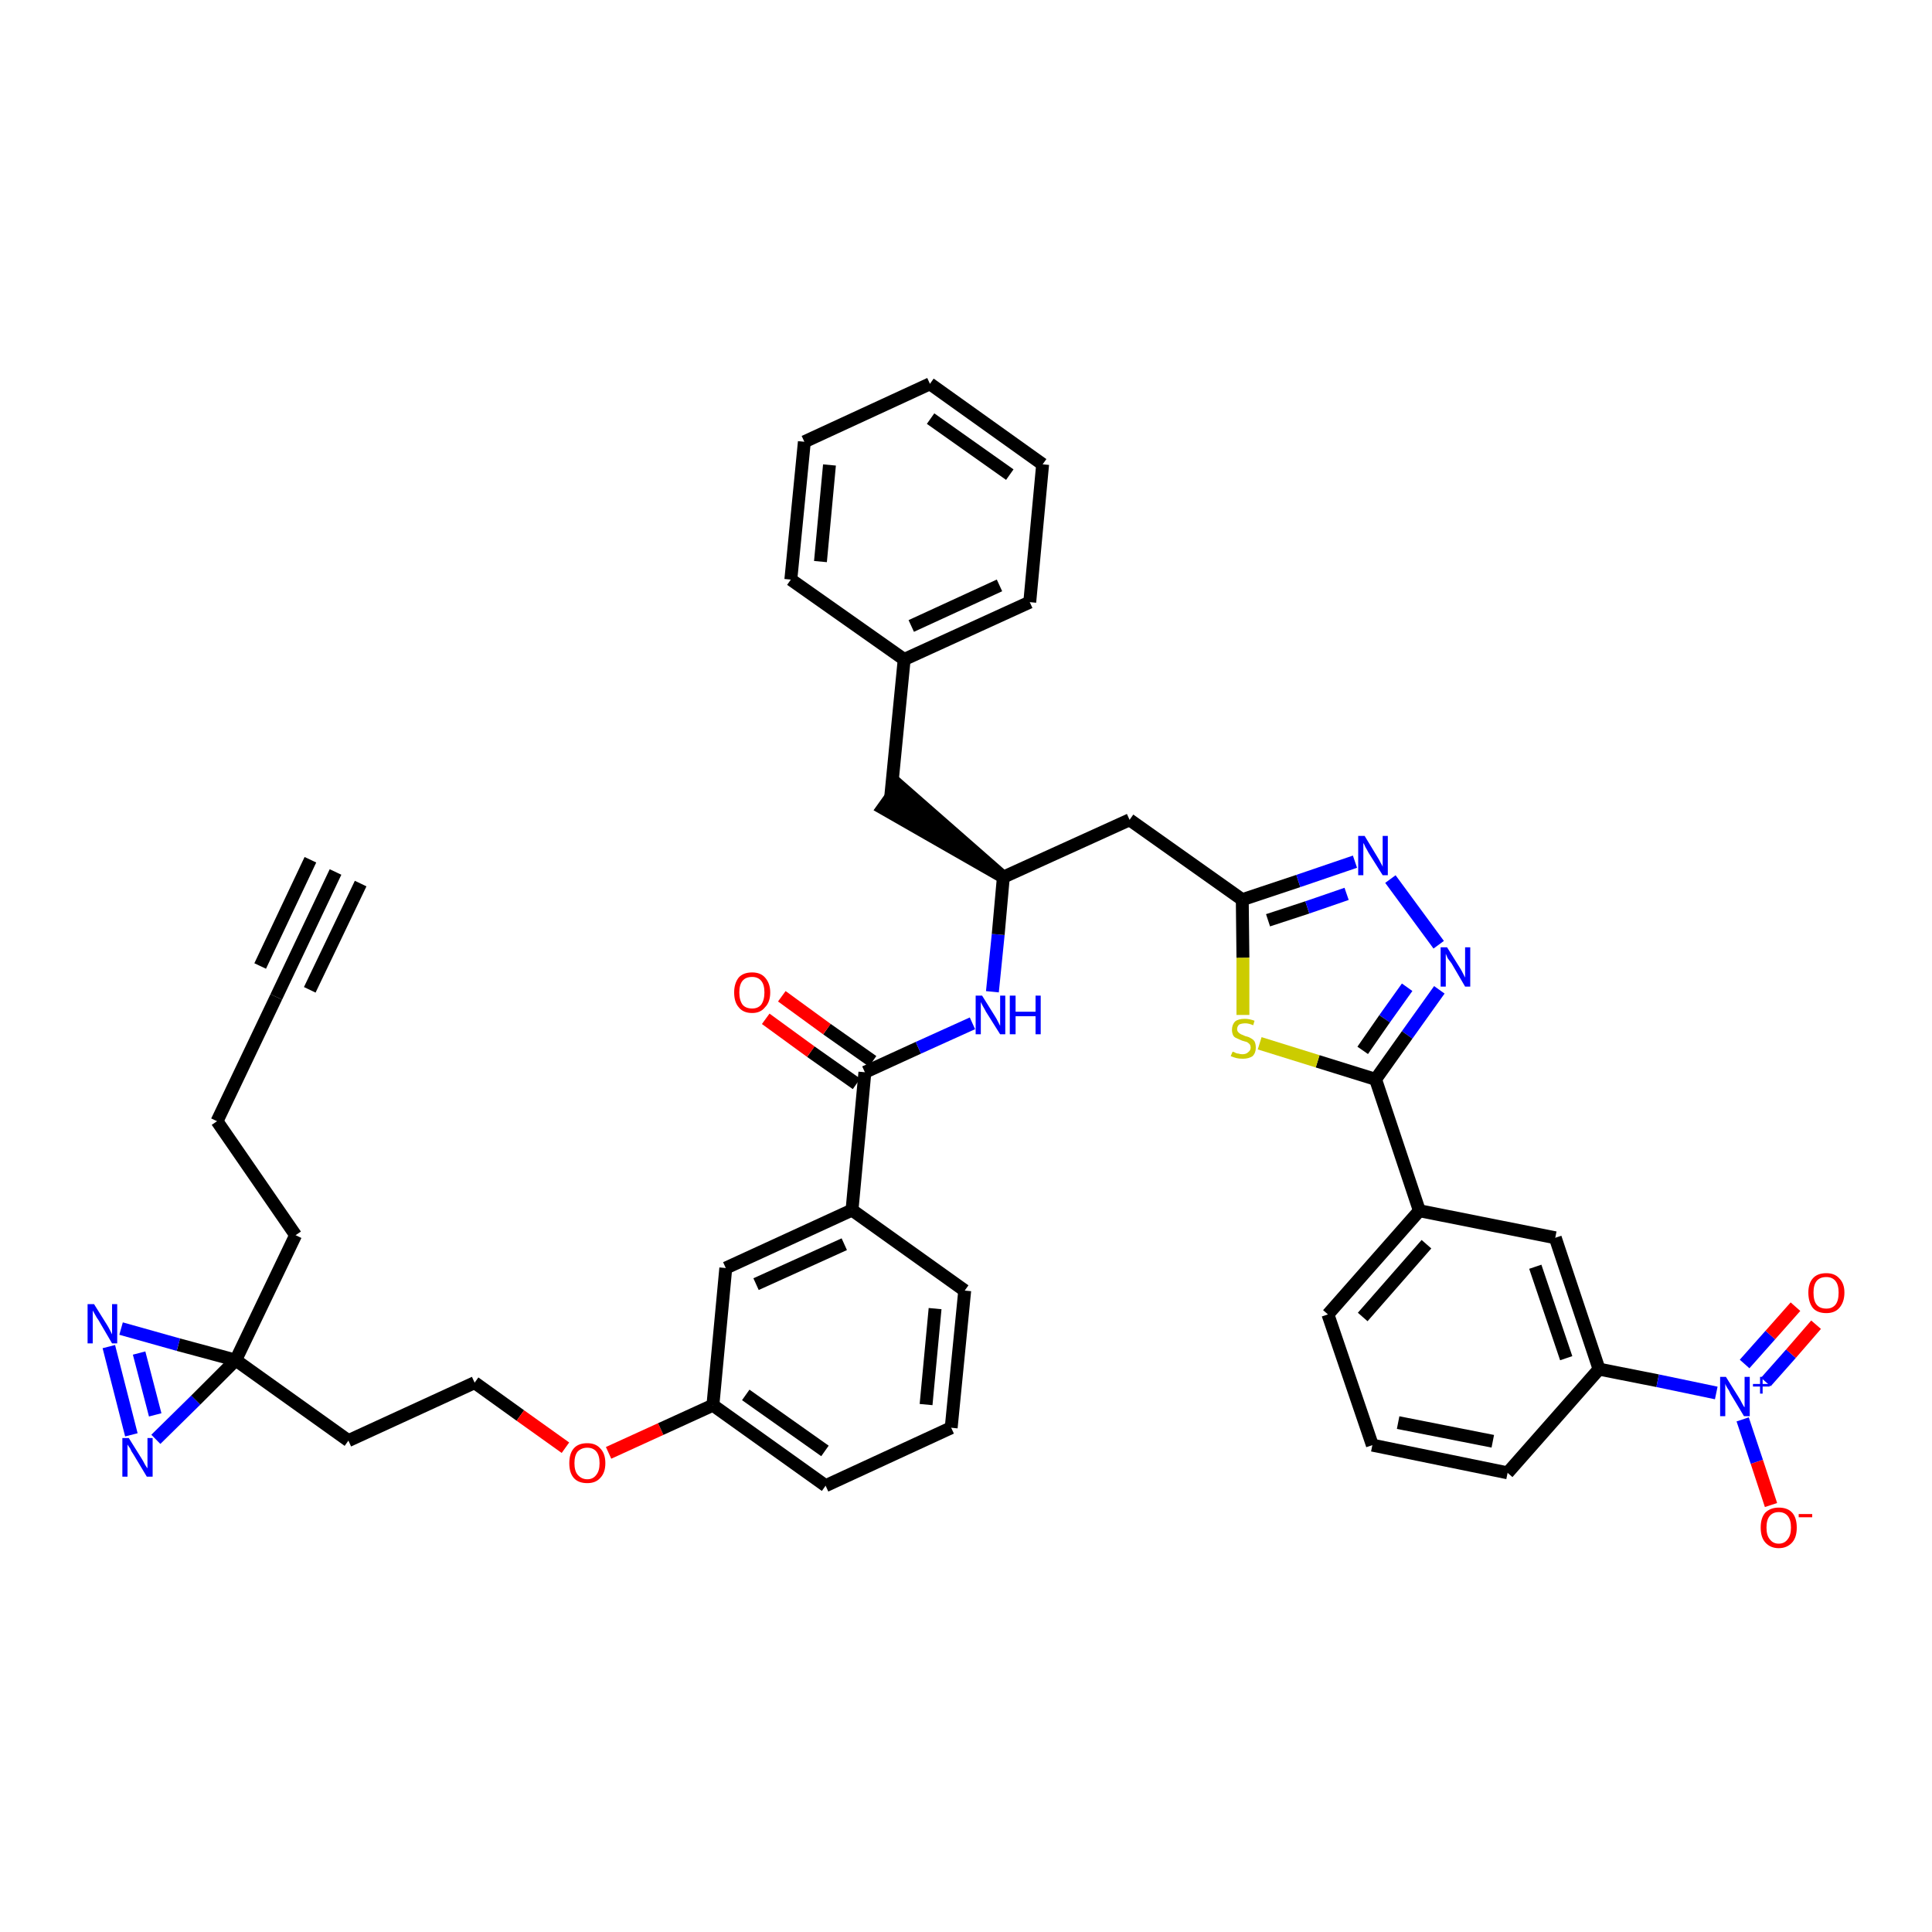 <?xml version='1.0' encoding='iso-8859-1'?>
<svg version='1.1' baseProfile='full'
              xmlns='http://www.w3.org/2000/svg'
                      xmlns:rdkit='http://www.rdkit.org/xml'
                      xmlns:xlink='http://www.w3.org/1999/xlink'
                  xml:space='preserve'
width='300px' height='300px' viewBox='0 0 300 300'>
<!-- END OF HEADER -->
<path class='bond-0 atom-0 atom-1' d='M 52.1,135.4 L 42.9,154.8' style='fill:none;fill-rule:evenodd;stroke:#000000;stroke-width:2.0px;stroke-linecap:butt;stroke-linejoin:miter;stroke-opacity:1' />
<path class='bond-0 atom-0 atom-1' d='M 48.2,133.5 L 40.4,150.0' style='fill:none;fill-rule:evenodd;stroke:#000000;stroke-width:2.0px;stroke-linecap:butt;stroke-linejoin:miter;stroke-opacity:1' />
<path class='bond-0 atom-0 atom-1' d='M 56.0,137.2 L 48.1,153.7' style='fill:none;fill-rule:evenodd;stroke:#000000;stroke-width:2.0px;stroke-linecap:butt;stroke-linejoin:miter;stroke-opacity:1' />
<path class='bond-1 atom-1 atom-2' d='M 42.9,154.8 L 33.7,174.1' style='fill:none;fill-rule:evenodd;stroke:#000000;stroke-width:2.0px;stroke-linecap:butt;stroke-linejoin:miter;stroke-opacity:1' />
<path class='bond-2 atom-2 atom-3' d='M 33.7,174.1 L 45.9,191.8' style='fill:none;fill-rule:evenodd;stroke:#000000;stroke-width:2.0px;stroke-linecap:butt;stroke-linejoin:miter;stroke-opacity:1' />
<path class='bond-3 atom-3 atom-4' d='M 45.9,191.8 L 36.6,211.2' style='fill:none;fill-rule:evenodd;stroke:#000000;stroke-width:2.0px;stroke-linecap:butt;stroke-linejoin:miter;stroke-opacity:1' />
<path class='bond-4 atom-4 atom-5' d='M 36.6,211.2 L 54.1,223.7' style='fill:none;fill-rule:evenodd;stroke:#000000;stroke-width:2.0px;stroke-linecap:butt;stroke-linejoin:miter;stroke-opacity:1' />
<path class='bond-39 atom-4 atom-40' d='M 36.6,211.2 L 27.7,208.8' style='fill:none;fill-rule:evenodd;stroke:#000000;stroke-width:2.0px;stroke-linecap:butt;stroke-linejoin:miter;stroke-opacity:1' />
<path class='bond-39 atom-4 atom-40' d='M 27.7,208.8 L 18.8,206.3' style='fill:none;fill-rule:evenodd;stroke:#0000FF;stroke-width:2.0px;stroke-linecap:butt;stroke-linejoin:miter;stroke-opacity:1' />
<path class='bond-41 atom-41 atom-4' d='M 24.2,223.5 L 30.4,217.4' style='fill:none;fill-rule:evenodd;stroke:#0000FF;stroke-width:2.0px;stroke-linecap:butt;stroke-linejoin:miter;stroke-opacity:1' />
<path class='bond-41 atom-41 atom-4' d='M 30.4,217.4 L 36.6,211.2' style='fill:none;fill-rule:evenodd;stroke:#000000;stroke-width:2.0px;stroke-linecap:butt;stroke-linejoin:miter;stroke-opacity:1' />
<path class='bond-5 atom-5 atom-6' d='M 54.1,223.7 L 73.7,214.7' style='fill:none;fill-rule:evenodd;stroke:#000000;stroke-width:2.0px;stroke-linecap:butt;stroke-linejoin:miter;stroke-opacity:1' />
<path class='bond-6 atom-6 atom-7' d='M 73.7,214.7 L 80.8,219.8' style='fill:none;fill-rule:evenodd;stroke:#000000;stroke-width:2.0px;stroke-linecap:butt;stroke-linejoin:miter;stroke-opacity:1' />
<path class='bond-6 atom-6 atom-7' d='M 80.8,219.8 L 87.8,224.8' style='fill:none;fill-rule:evenodd;stroke:#FF0000;stroke-width:2.0px;stroke-linecap:butt;stroke-linejoin:miter;stroke-opacity:1' />
<path class='bond-7 atom-7 atom-8' d='M 94.5,225.6 L 102.6,221.9' style='fill:none;fill-rule:evenodd;stroke:#FF0000;stroke-width:2.0px;stroke-linecap:butt;stroke-linejoin:miter;stroke-opacity:1' />
<path class='bond-7 atom-7 atom-8' d='M 102.6,221.9 L 110.7,218.2' style='fill:none;fill-rule:evenodd;stroke:#000000;stroke-width:2.0px;stroke-linecap:butt;stroke-linejoin:miter;stroke-opacity:1' />
<path class='bond-8 atom-8 atom-9' d='M 110.7,218.2 L 128.2,230.7' style='fill:none;fill-rule:evenodd;stroke:#000000;stroke-width:2.0px;stroke-linecap:butt;stroke-linejoin:miter;stroke-opacity:1' />
<path class='bond-8 atom-8 atom-9' d='M 115.8,216.6 L 128.1,225.3' style='fill:none;fill-rule:evenodd;stroke:#000000;stroke-width:2.0px;stroke-linecap:butt;stroke-linejoin:miter;stroke-opacity:1' />
<path class='bond-42 atom-39 atom-8' d='M 112.7,196.9 L 110.7,218.2' style='fill:none;fill-rule:evenodd;stroke:#000000;stroke-width:2.0px;stroke-linecap:butt;stroke-linejoin:miter;stroke-opacity:1' />
<path class='bond-9 atom-9 atom-10' d='M 128.2,230.7 L 147.7,221.7' style='fill:none;fill-rule:evenodd;stroke:#000000;stroke-width:2.0px;stroke-linecap:butt;stroke-linejoin:miter;stroke-opacity:1' />
<path class='bond-10 atom-10 atom-11' d='M 147.7,221.7 L 149.8,200.4' style='fill:none;fill-rule:evenodd;stroke:#000000;stroke-width:2.0px;stroke-linecap:butt;stroke-linejoin:miter;stroke-opacity:1' />
<path class='bond-10 atom-10 atom-11' d='M 143.8,218.1 L 145.2,203.2' style='fill:none;fill-rule:evenodd;stroke:#000000;stroke-width:2.0px;stroke-linecap:butt;stroke-linejoin:miter;stroke-opacity:1' />
<path class='bond-11 atom-11 atom-12' d='M 149.8,200.4 L 132.3,187.9' style='fill:none;fill-rule:evenodd;stroke:#000000;stroke-width:2.0px;stroke-linecap:butt;stroke-linejoin:miter;stroke-opacity:1' />
<path class='bond-12 atom-12 atom-13' d='M 132.3,187.9 L 134.3,166.5' style='fill:none;fill-rule:evenodd;stroke:#000000;stroke-width:2.0px;stroke-linecap:butt;stroke-linejoin:miter;stroke-opacity:1' />
<path class='bond-38 atom-12 atom-39' d='M 132.3,187.9 L 112.7,196.9' style='fill:none;fill-rule:evenodd;stroke:#000000;stroke-width:2.0px;stroke-linecap:butt;stroke-linejoin:miter;stroke-opacity:1' />
<path class='bond-38 atom-12 atom-39' d='M 131.1,193.2 L 117.4,199.4' style='fill:none;fill-rule:evenodd;stroke:#000000;stroke-width:2.0px;stroke-linecap:butt;stroke-linejoin:miter;stroke-opacity:1' />
<path class='bond-13 atom-13 atom-14' d='M 135.5,164.8 L 128.4,159.8' style='fill:none;fill-rule:evenodd;stroke:#000000;stroke-width:2.0px;stroke-linecap:butt;stroke-linejoin:miter;stroke-opacity:1' />
<path class='bond-13 atom-13 atom-14' d='M 128.4,159.8 L 121.4,154.7' style='fill:none;fill-rule:evenodd;stroke:#FF0000;stroke-width:2.0px;stroke-linecap:butt;stroke-linejoin:miter;stroke-opacity:1' />
<path class='bond-13 atom-13 atom-14' d='M 133.0,168.3 L 125.9,163.3' style='fill:none;fill-rule:evenodd;stroke:#000000;stroke-width:2.0px;stroke-linecap:butt;stroke-linejoin:miter;stroke-opacity:1' />
<path class='bond-13 atom-13 atom-14' d='M 125.9,163.3 L 118.9,158.2' style='fill:none;fill-rule:evenodd;stroke:#FF0000;stroke-width:2.0px;stroke-linecap:butt;stroke-linejoin:miter;stroke-opacity:1' />
<path class='bond-14 atom-13 atom-15' d='M 134.3,166.5 L 142.6,162.7' style='fill:none;fill-rule:evenodd;stroke:#000000;stroke-width:2.0px;stroke-linecap:butt;stroke-linejoin:miter;stroke-opacity:1' />
<path class='bond-14 atom-13 atom-15' d='M 142.6,162.7 L 151.0,158.9' style='fill:none;fill-rule:evenodd;stroke:#0000FF;stroke-width:2.0px;stroke-linecap:butt;stroke-linejoin:miter;stroke-opacity:1' />
<path class='bond-15 atom-15 atom-16' d='M 154.1,154.0 L 155.0,145.1' style='fill:none;fill-rule:evenodd;stroke:#0000FF;stroke-width:2.0px;stroke-linecap:butt;stroke-linejoin:miter;stroke-opacity:1' />
<path class='bond-15 atom-15 atom-16' d='M 155.0,145.1 L 155.8,136.2' style='fill:none;fill-rule:evenodd;stroke:#000000;stroke-width:2.0px;stroke-linecap:butt;stroke-linejoin:miter;stroke-opacity:1' />
<path class='bond-16 atom-16 atom-17' d='M 155.8,136.2 L 139.6,122.0 L 137.1,125.5 Z' style='fill:#000000;fill-rule:evenodd;fill-opacity:1;stroke:#000000;stroke-width:2.0px;stroke-linecap:butt;stroke-linejoin:miter;stroke-opacity:1;' />
<path class='bond-23 atom-16 atom-24' d='M 155.8,136.2 L 175.4,127.3' style='fill:none;fill-rule:evenodd;stroke:#000000;stroke-width:2.0px;stroke-linecap:butt;stroke-linejoin:miter;stroke-opacity:1' />
<path class='bond-17 atom-17 atom-18' d='M 138.3,123.8 L 140.4,102.4' style='fill:none;fill-rule:evenodd;stroke:#000000;stroke-width:2.0px;stroke-linecap:butt;stroke-linejoin:miter;stroke-opacity:1' />
<path class='bond-18 atom-18 atom-19' d='M 140.4,102.4 L 159.9,93.5' style='fill:none;fill-rule:evenodd;stroke:#000000;stroke-width:2.0px;stroke-linecap:butt;stroke-linejoin:miter;stroke-opacity:1' />
<path class='bond-18 atom-18 atom-19' d='M 141.5,97.2 L 155.2,90.9' style='fill:none;fill-rule:evenodd;stroke:#000000;stroke-width:2.0px;stroke-linecap:butt;stroke-linejoin:miter;stroke-opacity:1' />
<path class='bond-43 atom-23 atom-18' d='M 122.8,90.0 L 140.4,102.4' style='fill:none;fill-rule:evenodd;stroke:#000000;stroke-width:2.0px;stroke-linecap:butt;stroke-linejoin:miter;stroke-opacity:1' />
<path class='bond-19 atom-19 atom-20' d='M 159.9,93.5 L 161.9,72.1' style='fill:none;fill-rule:evenodd;stroke:#000000;stroke-width:2.0px;stroke-linecap:butt;stroke-linejoin:miter;stroke-opacity:1' />
<path class='bond-20 atom-20 atom-21' d='M 161.9,72.1 L 144.4,59.6' style='fill:none;fill-rule:evenodd;stroke:#000000;stroke-width:2.0px;stroke-linecap:butt;stroke-linejoin:miter;stroke-opacity:1' />
<path class='bond-20 atom-20 atom-21' d='M 156.8,73.7 L 144.5,65.0' style='fill:none;fill-rule:evenodd;stroke:#000000;stroke-width:2.0px;stroke-linecap:butt;stroke-linejoin:miter;stroke-opacity:1' />
<path class='bond-21 atom-21 atom-22' d='M 144.4,59.6 L 124.9,68.6' style='fill:none;fill-rule:evenodd;stroke:#000000;stroke-width:2.0px;stroke-linecap:butt;stroke-linejoin:miter;stroke-opacity:1' />
<path class='bond-22 atom-22 atom-23' d='M 124.9,68.6 L 122.8,90.0' style='fill:none;fill-rule:evenodd;stroke:#000000;stroke-width:2.0px;stroke-linecap:butt;stroke-linejoin:miter;stroke-opacity:1' />
<path class='bond-22 atom-22 atom-23' d='M 128.8,72.2 L 127.4,87.2' style='fill:none;fill-rule:evenodd;stroke:#000000;stroke-width:2.0px;stroke-linecap:butt;stroke-linejoin:miter;stroke-opacity:1' />
<path class='bond-24 atom-24 atom-25' d='M 175.4,127.3 L 192.9,139.7' style='fill:none;fill-rule:evenodd;stroke:#000000;stroke-width:2.0px;stroke-linecap:butt;stroke-linejoin:miter;stroke-opacity:1' />
<path class='bond-25 atom-25 atom-26' d='M 192.9,139.7 L 201.6,136.8' style='fill:none;fill-rule:evenodd;stroke:#000000;stroke-width:2.0px;stroke-linecap:butt;stroke-linejoin:miter;stroke-opacity:1' />
<path class='bond-25 atom-25 atom-26' d='M 201.6,136.8 L 210.4,133.8' style='fill:none;fill-rule:evenodd;stroke:#0000FF;stroke-width:2.0px;stroke-linecap:butt;stroke-linejoin:miter;stroke-opacity:1' />
<path class='bond-25 atom-25 atom-26' d='M 196.9,142.9 L 203.0,140.9' style='fill:none;fill-rule:evenodd;stroke:#000000;stroke-width:2.0px;stroke-linecap:butt;stroke-linejoin:miter;stroke-opacity:1' />
<path class='bond-25 atom-25 atom-26' d='M 203.0,140.9 L 209.1,138.8' style='fill:none;fill-rule:evenodd;stroke:#0000FF;stroke-width:2.0px;stroke-linecap:butt;stroke-linejoin:miter;stroke-opacity:1' />
<path class='bond-44 atom-38 atom-25' d='M 193.0,157.6 L 193.0,148.7' style='fill:none;fill-rule:evenodd;stroke:#CCCC00;stroke-width:2.0px;stroke-linecap:butt;stroke-linejoin:miter;stroke-opacity:1' />
<path class='bond-44 atom-38 atom-25' d='M 193.0,148.7 L 192.9,139.7' style='fill:none;fill-rule:evenodd;stroke:#000000;stroke-width:2.0px;stroke-linecap:butt;stroke-linejoin:miter;stroke-opacity:1' />
<path class='bond-26 atom-26 atom-27' d='M 215.9,136.5 L 223.4,146.7' style='fill:none;fill-rule:evenodd;stroke:#0000FF;stroke-width:2.0px;stroke-linecap:butt;stroke-linejoin:miter;stroke-opacity:1' />
<path class='bond-27 atom-27 atom-28' d='M 223.5,153.7 L 218.5,160.7' style='fill:none;fill-rule:evenodd;stroke:#0000FF;stroke-width:2.0px;stroke-linecap:butt;stroke-linejoin:miter;stroke-opacity:1' />
<path class='bond-27 atom-27 atom-28' d='M 218.5,160.7 L 213.6,167.6' style='fill:none;fill-rule:evenodd;stroke:#000000;stroke-width:2.0px;stroke-linecap:butt;stroke-linejoin:miter;stroke-opacity:1' />
<path class='bond-27 atom-27 atom-28' d='M 218.5,153.3 L 215.0,158.2' style='fill:none;fill-rule:evenodd;stroke:#0000FF;stroke-width:2.0px;stroke-linecap:butt;stroke-linejoin:miter;stroke-opacity:1' />
<path class='bond-27 atom-27 atom-28' d='M 215.0,158.2 L 211.6,163.1' style='fill:none;fill-rule:evenodd;stroke:#000000;stroke-width:2.0px;stroke-linecap:butt;stroke-linejoin:miter;stroke-opacity:1' />
<path class='bond-28 atom-28 atom-29' d='M 213.6,167.6 L 220.4,188.0' style='fill:none;fill-rule:evenodd;stroke:#000000;stroke-width:2.0px;stroke-linecap:butt;stroke-linejoin:miter;stroke-opacity:1' />
<path class='bond-37 atom-28 atom-38' d='M 213.6,167.6 L 204.6,164.8' style='fill:none;fill-rule:evenodd;stroke:#000000;stroke-width:2.0px;stroke-linecap:butt;stroke-linejoin:miter;stroke-opacity:1' />
<path class='bond-37 atom-28 atom-38' d='M 204.6,164.8 L 195.6,162.0' style='fill:none;fill-rule:evenodd;stroke:#CCCC00;stroke-width:2.0px;stroke-linecap:butt;stroke-linejoin:miter;stroke-opacity:1' />
<path class='bond-29 atom-29 atom-30' d='M 220.4,188.0 L 206.2,204.1' style='fill:none;fill-rule:evenodd;stroke:#000000;stroke-width:2.0px;stroke-linecap:butt;stroke-linejoin:miter;stroke-opacity:1' />
<path class='bond-29 atom-29 atom-30' d='M 221.5,193.2 L 211.6,204.5' style='fill:none;fill-rule:evenodd;stroke:#000000;stroke-width:2.0px;stroke-linecap:butt;stroke-linejoin:miter;stroke-opacity:1' />
<path class='bond-45 atom-37 atom-29' d='M 241.5,192.2 L 220.4,188.0' style='fill:none;fill-rule:evenodd;stroke:#000000;stroke-width:2.0px;stroke-linecap:butt;stroke-linejoin:miter;stroke-opacity:1' />
<path class='bond-30 atom-30 atom-31' d='M 206.2,204.1 L 213.1,224.4' style='fill:none;fill-rule:evenodd;stroke:#000000;stroke-width:2.0px;stroke-linecap:butt;stroke-linejoin:miter;stroke-opacity:1' />
<path class='bond-31 atom-31 atom-32' d='M 213.1,224.4 L 234.1,228.7' style='fill:none;fill-rule:evenodd;stroke:#000000;stroke-width:2.0px;stroke-linecap:butt;stroke-linejoin:miter;stroke-opacity:1' />
<path class='bond-31 atom-31 atom-32' d='M 217.1,220.9 L 231.8,223.8' style='fill:none;fill-rule:evenodd;stroke:#000000;stroke-width:2.0px;stroke-linecap:butt;stroke-linejoin:miter;stroke-opacity:1' />
<path class='bond-32 atom-32 atom-33' d='M 234.1,228.7 L 248.3,212.6' style='fill:none;fill-rule:evenodd;stroke:#000000;stroke-width:2.0px;stroke-linecap:butt;stroke-linejoin:miter;stroke-opacity:1' />
<path class='bond-33 atom-33 atom-34' d='M 248.3,212.6 L 257.4,214.4' style='fill:none;fill-rule:evenodd;stroke:#000000;stroke-width:2.0px;stroke-linecap:butt;stroke-linejoin:miter;stroke-opacity:1' />
<path class='bond-33 atom-33 atom-34' d='M 257.4,214.4 L 266.5,216.3' style='fill:none;fill-rule:evenodd;stroke:#0000FF;stroke-width:2.0px;stroke-linecap:butt;stroke-linejoin:miter;stroke-opacity:1' />
<path class='bond-36 atom-33 atom-37' d='M 248.3,212.6 L 241.5,192.2' style='fill:none;fill-rule:evenodd;stroke:#000000;stroke-width:2.0px;stroke-linecap:butt;stroke-linejoin:miter;stroke-opacity:1' />
<path class='bond-36 atom-33 atom-37' d='M 243.2,210.9 L 238.4,196.7' style='fill:none;fill-rule:evenodd;stroke:#000000;stroke-width:2.0px;stroke-linecap:butt;stroke-linejoin:miter;stroke-opacity:1' />
<path class='bond-34 atom-34 atom-35' d='M 274.2,214.6 L 278.1,210.2' style='fill:none;fill-rule:evenodd;stroke:#0000FF;stroke-width:2.0px;stroke-linecap:butt;stroke-linejoin:miter;stroke-opacity:1' />
<path class='bond-34 atom-34 atom-35' d='M 278.1,210.2 L 282.0,205.7' style='fill:none;fill-rule:evenodd;stroke:#FF0000;stroke-width:2.0px;stroke-linecap:butt;stroke-linejoin:miter;stroke-opacity:1' />
<path class='bond-34 atom-34 atom-35' d='M 270.9,211.8 L 274.9,207.3' style='fill:none;fill-rule:evenodd;stroke:#0000FF;stroke-width:2.0px;stroke-linecap:butt;stroke-linejoin:miter;stroke-opacity:1' />
<path class='bond-34 atom-34 atom-35' d='M 274.9,207.3 L 278.8,202.9' style='fill:none;fill-rule:evenodd;stroke:#FF0000;stroke-width:2.0px;stroke-linecap:butt;stroke-linejoin:miter;stroke-opacity:1' />
<path class='bond-35 atom-34 atom-36' d='M 270.6,220.4 L 272.8,227.0' style='fill:none;fill-rule:evenodd;stroke:#0000FF;stroke-width:2.0px;stroke-linecap:butt;stroke-linejoin:miter;stroke-opacity:1' />
<path class='bond-35 atom-34 atom-36' d='M 272.8,227.0 L 275.0,233.7' style='fill:none;fill-rule:evenodd;stroke:#FF0000;stroke-width:2.0px;stroke-linecap:butt;stroke-linejoin:miter;stroke-opacity:1' />
<path class='bond-40 atom-40 atom-41' d='M 16.9,209.1 L 20.4,222.8' style='fill:none;fill-rule:evenodd;stroke:#0000FF;stroke-width:2.0px;stroke-linecap:butt;stroke-linejoin:miter;stroke-opacity:1' />
<path class='bond-40 atom-40 atom-41' d='M 21.6,210.1 L 24.1,219.7' style='fill:none;fill-rule:evenodd;stroke:#0000FF;stroke-width:2.0px;stroke-linecap:butt;stroke-linejoin:miter;stroke-opacity:1' />
<path  class='atom-7' d='M 88.4 227.2
Q 88.4 225.7, 89.1 224.9
Q 89.8 224.1, 91.2 224.1
Q 92.5 224.1, 93.2 224.9
Q 94.0 225.7, 94.0 227.2
Q 94.0 228.7, 93.2 229.5
Q 92.5 230.3, 91.2 230.3
Q 89.8 230.3, 89.1 229.5
Q 88.4 228.7, 88.4 227.2
M 91.2 229.7
Q 92.1 229.7, 92.6 229.0
Q 93.1 228.4, 93.1 227.2
Q 93.1 226.0, 92.6 225.4
Q 92.1 224.8, 91.2 224.8
Q 90.3 224.8, 89.7 225.4
Q 89.2 226.0, 89.2 227.2
Q 89.2 228.4, 89.7 229.0
Q 90.3 229.7, 91.2 229.7
' fill='#FF0000'/>
<path  class='atom-14' d='M 114.0 154.1
Q 114.0 152.7, 114.7 151.8
Q 115.4 151.0, 116.8 151.0
Q 118.1 151.0, 118.8 151.8
Q 119.6 152.7, 119.6 154.1
Q 119.6 155.6, 118.8 156.4
Q 118.1 157.3, 116.8 157.3
Q 115.4 157.3, 114.7 156.4
Q 114.0 155.6, 114.0 154.1
M 116.8 156.6
Q 117.7 156.6, 118.2 156.0
Q 118.7 155.3, 118.7 154.1
Q 118.7 152.9, 118.2 152.3
Q 117.7 151.7, 116.8 151.7
Q 115.8 151.7, 115.3 152.3
Q 114.8 152.9, 114.8 154.1
Q 114.8 155.3, 115.3 156.0
Q 115.8 156.6, 116.8 156.6
' fill='#FF0000'/>
<path  class='atom-15' d='M 152.5 154.6
L 154.5 157.8
Q 154.7 158.1, 155.0 158.7
Q 155.3 159.3, 155.3 159.3
L 155.3 154.6
L 156.1 154.6
L 156.1 160.6
L 155.3 160.6
L 153.1 157.1
Q 152.9 156.7, 152.6 156.2
Q 152.4 155.8, 152.3 155.6
L 152.3 160.6
L 151.5 160.6
L 151.5 154.6
L 152.5 154.6
' fill='#0000FF'/>
<path  class='atom-15' d='M 156.8 154.6
L 157.7 154.6
L 157.7 157.1
L 160.8 157.1
L 160.8 154.6
L 161.6 154.6
L 161.6 160.6
L 160.8 160.6
L 160.8 157.8
L 157.7 157.8
L 157.7 160.6
L 156.8 160.6
L 156.8 154.6
' fill='#0000FF'/>
<path  class='atom-26' d='M 211.9 129.8
L 213.9 133.1
Q 214.1 133.4, 214.4 134.0
Q 214.7 134.5, 214.7 134.6
L 214.7 129.8
L 215.5 129.8
L 215.5 135.9
L 214.7 135.9
L 212.5 132.4
Q 212.3 132.0, 212.0 131.5
Q 211.8 131.0, 211.7 130.9
L 211.7 135.9
L 210.9 135.9
L 210.9 129.8
L 211.9 129.8
' fill='#0000FF'/>
<path  class='atom-27' d='M 224.7 147.1
L 226.7 150.3
Q 226.9 150.6, 227.2 151.2
Q 227.5 151.8, 227.5 151.8
L 227.5 147.1
L 228.3 147.1
L 228.3 153.2
L 227.5 153.2
L 225.4 149.6
Q 225.1 149.2, 224.8 148.8
Q 224.6 148.3, 224.5 148.1
L 224.5 153.2
L 223.7 153.2
L 223.7 147.1
L 224.7 147.1
' fill='#0000FF'/>
<path  class='atom-34' d='M 268.0 213.8
L 270.0 217.0
Q 270.2 217.3, 270.5 217.9
Q 270.8 218.5, 270.9 218.5
L 270.9 213.8
L 271.7 213.8
L 271.7 219.9
L 270.8 219.9
L 268.7 216.4
Q 268.5 215.9, 268.2 215.5
Q 267.9 215.0, 267.9 214.8
L 267.9 219.9
L 267.1 219.9
L 267.1 213.8
L 268.0 213.8
' fill='#0000FF'/>
<path  class='atom-34' d='M 272.2 214.9
L 273.3 214.9
L 273.3 213.8
L 273.7 213.8
L 273.7 214.9
L 274.8 214.9
L 274.8 215.3
L 273.7 215.3
L 273.7 216.4
L 273.3 216.4
L 273.3 215.3
L 272.2 215.3
L 272.2 214.9
' fill='#0000FF'/>
<path  class='atom-35' d='M 280.8 200.7
Q 280.8 199.3, 281.5 198.5
Q 282.2 197.7, 283.6 197.7
Q 284.9 197.7, 285.6 198.5
Q 286.4 199.3, 286.4 200.7
Q 286.4 202.2, 285.6 203.1
Q 284.9 203.9, 283.6 203.9
Q 282.2 203.9, 281.5 203.1
Q 280.8 202.2, 280.8 200.7
M 283.6 203.2
Q 284.5 203.2, 285.0 202.6
Q 285.5 202.0, 285.5 200.7
Q 285.5 199.5, 285.0 198.9
Q 284.5 198.3, 283.6 198.3
Q 282.6 198.3, 282.1 198.9
Q 281.6 199.5, 281.6 200.7
Q 281.6 202.0, 282.1 202.6
Q 282.6 203.2, 283.6 203.2
' fill='#FF0000'/>
<path  class='atom-36' d='M 273.4 237.2
Q 273.4 235.7, 274.1 234.9
Q 274.9 234.1, 276.2 234.1
Q 277.6 234.1, 278.3 234.9
Q 279.0 235.7, 279.0 237.2
Q 279.0 238.7, 278.3 239.5
Q 277.5 240.4, 276.2 240.4
Q 274.9 240.4, 274.1 239.5
Q 273.4 238.7, 273.4 237.2
M 276.2 239.7
Q 277.1 239.7, 277.6 239.0
Q 278.1 238.4, 278.1 237.2
Q 278.1 236.0, 277.6 235.4
Q 277.1 234.8, 276.2 234.8
Q 275.3 234.8, 274.8 235.4
Q 274.3 236.0, 274.3 237.2
Q 274.3 238.4, 274.8 239.0
Q 275.3 239.7, 276.2 239.7
' fill='#FF0000'/>
<path  class='atom-36' d='M 279.3 235.1
L 281.4 235.1
L 281.4 235.6
L 279.3 235.6
L 279.3 235.1
' fill='#FF0000'/>
<path  class='atom-38' d='M 191.4 163.3
Q 191.4 163.3, 191.7 163.4
Q 192.0 163.6, 192.3 163.6
Q 192.6 163.7, 192.9 163.7
Q 193.5 163.7, 193.8 163.4
Q 194.2 163.1, 194.2 162.7
Q 194.2 162.3, 194.0 162.1
Q 193.8 161.9, 193.6 161.8
Q 193.3 161.7, 192.9 161.6
Q 192.4 161.4, 192.0 161.2
Q 191.7 161.1, 191.5 160.8
Q 191.3 160.4, 191.3 159.9
Q 191.3 159.1, 191.8 158.6
Q 192.3 158.2, 193.3 158.2
Q 194.0 158.2, 194.8 158.5
L 194.6 159.2
Q 193.9 158.9, 193.4 158.9
Q 192.8 158.9, 192.4 159.1
Q 192.1 159.4, 192.1 159.8
Q 192.1 160.1, 192.3 160.3
Q 192.5 160.5, 192.7 160.6
Q 192.9 160.7, 193.4 160.9
Q 193.9 161.0, 194.2 161.2
Q 194.6 161.4, 194.8 161.7
Q 195.0 162.1, 195.0 162.7
Q 195.0 163.5, 194.5 164.0
Q 193.9 164.4, 193.0 164.4
Q 192.4 164.4, 192.0 164.3
Q 191.6 164.2, 191.1 164.0
L 191.4 163.3
' fill='#CCCC00'/>
<path  class='atom-40' d='M 14.6 202.5
L 16.6 205.7
Q 16.8 206.0, 17.1 206.6
Q 17.4 207.2, 17.4 207.2
L 17.4 202.5
L 18.2 202.5
L 18.2 208.6
L 17.4 208.6
L 15.3 205.0
Q 15.0 204.6, 14.8 204.2
Q 14.5 203.7, 14.4 203.5
L 14.4 208.6
L 13.6 208.6
L 13.6 202.5
L 14.6 202.5
' fill='#0000FF'/>
<path  class='atom-41' d='M 20.0 223.3
L 22.0 226.5
Q 22.2 226.8, 22.5 227.4
Q 22.8 227.9, 22.9 228.0
L 22.9 223.3
L 23.7 223.3
L 23.7 229.3
L 22.8 229.3
L 20.7 225.8
Q 20.4 225.4, 20.2 224.9
Q 19.9 224.5, 19.8 224.3
L 19.8 229.3
L 19.0 229.3
L 19.0 223.3
L 20.0 223.3
' fill='#0000FF'/>
</svg>
